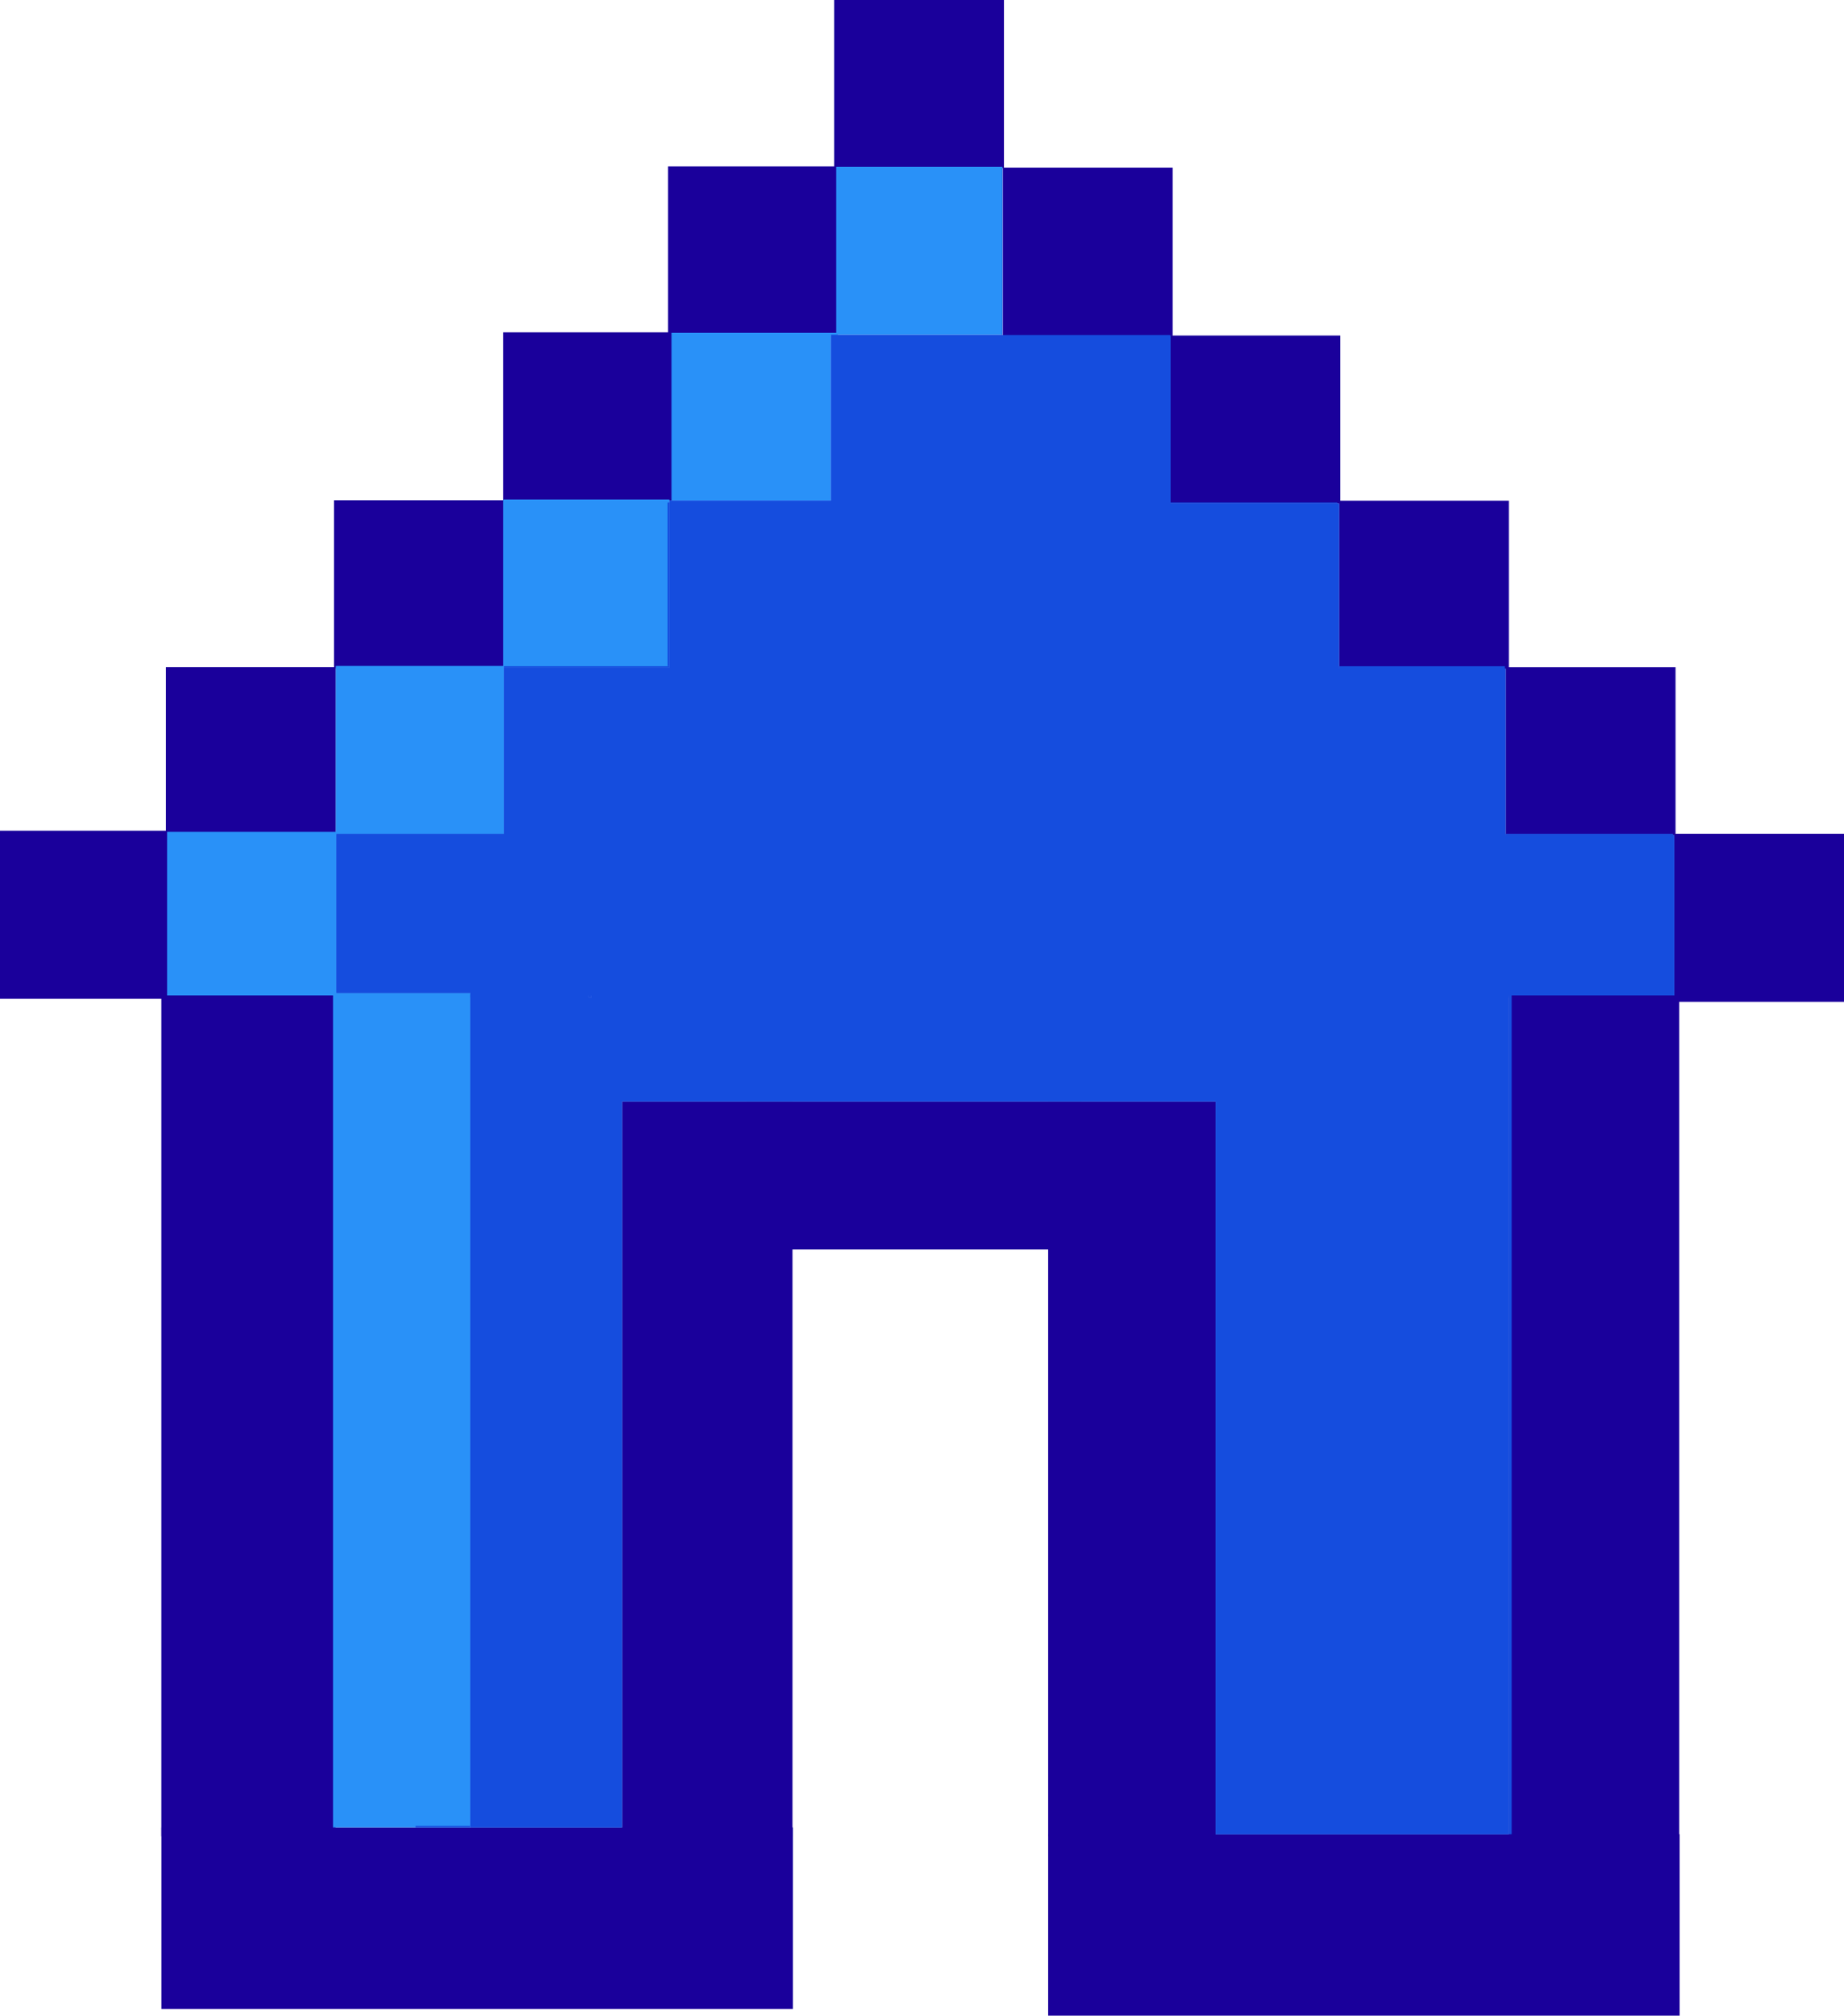 <svg id="Lag_1" data-name="Lag 1" xmlns="http://www.w3.org/2000/svg" viewBox="0 0 274.5 299.92"><defs><style>.cls-1{fill:#1a009b;}.cls-2{fill:#2991f8;}.cls-3{fill:#154dde;}</style></defs><rect class="cls-1" x="124.17" width="25.28" height="25"/><rect class="cls-1" x="149.28" y="24.94" width="25.28" height="25.01"/><rect class="cls-1" x="174.24" y="49.93" width="25.28" height="25.01"/><rect class="cls-1" x="199.33" y="74.5" width="25.28" height="25.01"/><rect class="cls-1" x="224.14" y="99.27" width="25.28" height="25"/><rect class="cls-1" x="249.22" y="124.06" width="25.28" height="25.01"/><rect class="cls-1" x="131.06" y="50.15" width="25.01" height="25.28" transform="translate(174.87 -106.3) rotate(90)"/><rect class="cls-1" x="74.91" y="49.45" width="25.28" height="25.01"/><rect class="cls-1" x="81.32" y="99.84" width="25.01" height="25.28" transform="translate(174.83 -6.88) rotate(90)"/><rect class="cls-1" x="56.32" y="124.66" width="25.01" height="25.28" transform="translate(174.65 42.94) rotate(90)"/><rect class="cls-1" x="31.61" y="149.01" width="25.01" height="25.28" transform="translate(174.29 92) rotate(90)"/><rect class="cls-2" x="124.48" y="24.81" width="24.74" height="25"/><polygon class="cls-2" points="124.71 49.52 124.71 49.85 123.71 49.85 123.71 74.53 99.96 74.53 99.96 49.52 124.71 49.52"/><rect class="cls-2" x="74.91" y="74.33" width="24.74" height="25.01"/><rect class="cls-2" x="49.99" y="99.09" width="25.03" height="25"/><rect class="cls-2" x="24.87" y="123.78" width="25.22" height="24.63"/><rect class="cls-3" x="50.09" y="124.06" width="24.93" height="0.03"/><rect class="cls-3" x="50.09" y="147.73" width="19.94" height="0.68"/><rect class="cls-3" x="87.6" y="148.12" width="0.43" height="0.29"/><rect class="cls-3" x="224.6" y="148.12" width="24.43" height="0.29"/><rect class="cls-3" x="224.14" y="124.06" width="24.89" height="0.21"/><rect class="cls-3" x="75.02" y="99.13" width="24.63" height="0.21"/><rect class="cls-3" x="199.33" y="99.13" width="24.68" height="0.38"/><rect class="cls-3" x="99.37" y="74.78" width="0.28" height="24.35"/><rect class="cls-3" x="174.24" y="74.78" width="24.84" height="0.16"/><rect class="cls-3" x="149.28" y="49.85" width="24.87" height="0.1"/><rect class="cls-1" x="55.5" y="173.65" width="25.94" height="125.12" transform="translate(105.46 446.89) rotate(-180)"/><rect class="cls-1" x="224.6" y="148.12" width="25.37" height="125.12"/><rect class="cls-1" x="92.6" y="163.92" width="25.37" height="109.32"/><rect class="cls-1" x="156.03" y="163.92" width="24.94" height="109.32"/><rect class="cls-1" x="111.03" y="163.92" width="50" height="22"/><rect class="cls-1" x="156.03" y="272.92" width="94" height="27"/><rect class="cls-1" x="24.03" y="271.92" width="94" height="27"/><rect class="cls-3" x="61.87" y="147.97" width="8.16" height="123.71"/><rect class="cls-3" x="87.6" y="148.12" width="0.43" height="0.29"/><rect class="cls-2" x="49.58" y="147.73" width="20.45" height="124.19"/><polygon class="cls-3" points="249.22 124.27 249.22 148.12 224.59 148.12 224.59 272.92 180.97 272.92 180.97 148.41 184.97 148.41 184.97 148.12 161.03 148.12 161.03 147.92 111.03 147.92 111.03 148.12 87.59 148.12 87.59 148.41 92.59 148.41 92.59 271.92 70.03 271.92 70.03 147.73 50.09 147.73 50.09 124.09 75.02 124.09 75.02 99.34 99.65 99.34 99.65 74.46 99.96 74.46 99.96 74.53 123.71 74.53 123.71 49.85 149.28 49.85 149.28 49.95 174.24 49.95 174.24 74.94 199.32 74.94 199.32 99.51 224 99.51 224 124.06 224.13 124.06 224.13 124.27 249.22 124.27"/><rect class="cls-3" x="61.87" y="271.68" width="8.16" height="0.24"/><path class="cls-3" d="M255.61,149.8V125H230.8V100.47H205.71v-25h-25v-25h-.06V75.34H156.18v0h-1v24.68H131.43V100h-.31v24.88H106.49v24.75H81.56v23.64H101.5V297.45h22.57v-108h88.37v109h43.63V173.65h24.62V149.8ZM119.07,173.94v-.29h.43v.29Z" transform="translate(-31.47 -25.53)"/><rect class="cls-3" x="224.6" y="148.12" width="0.43" height="124.8"/></svg>